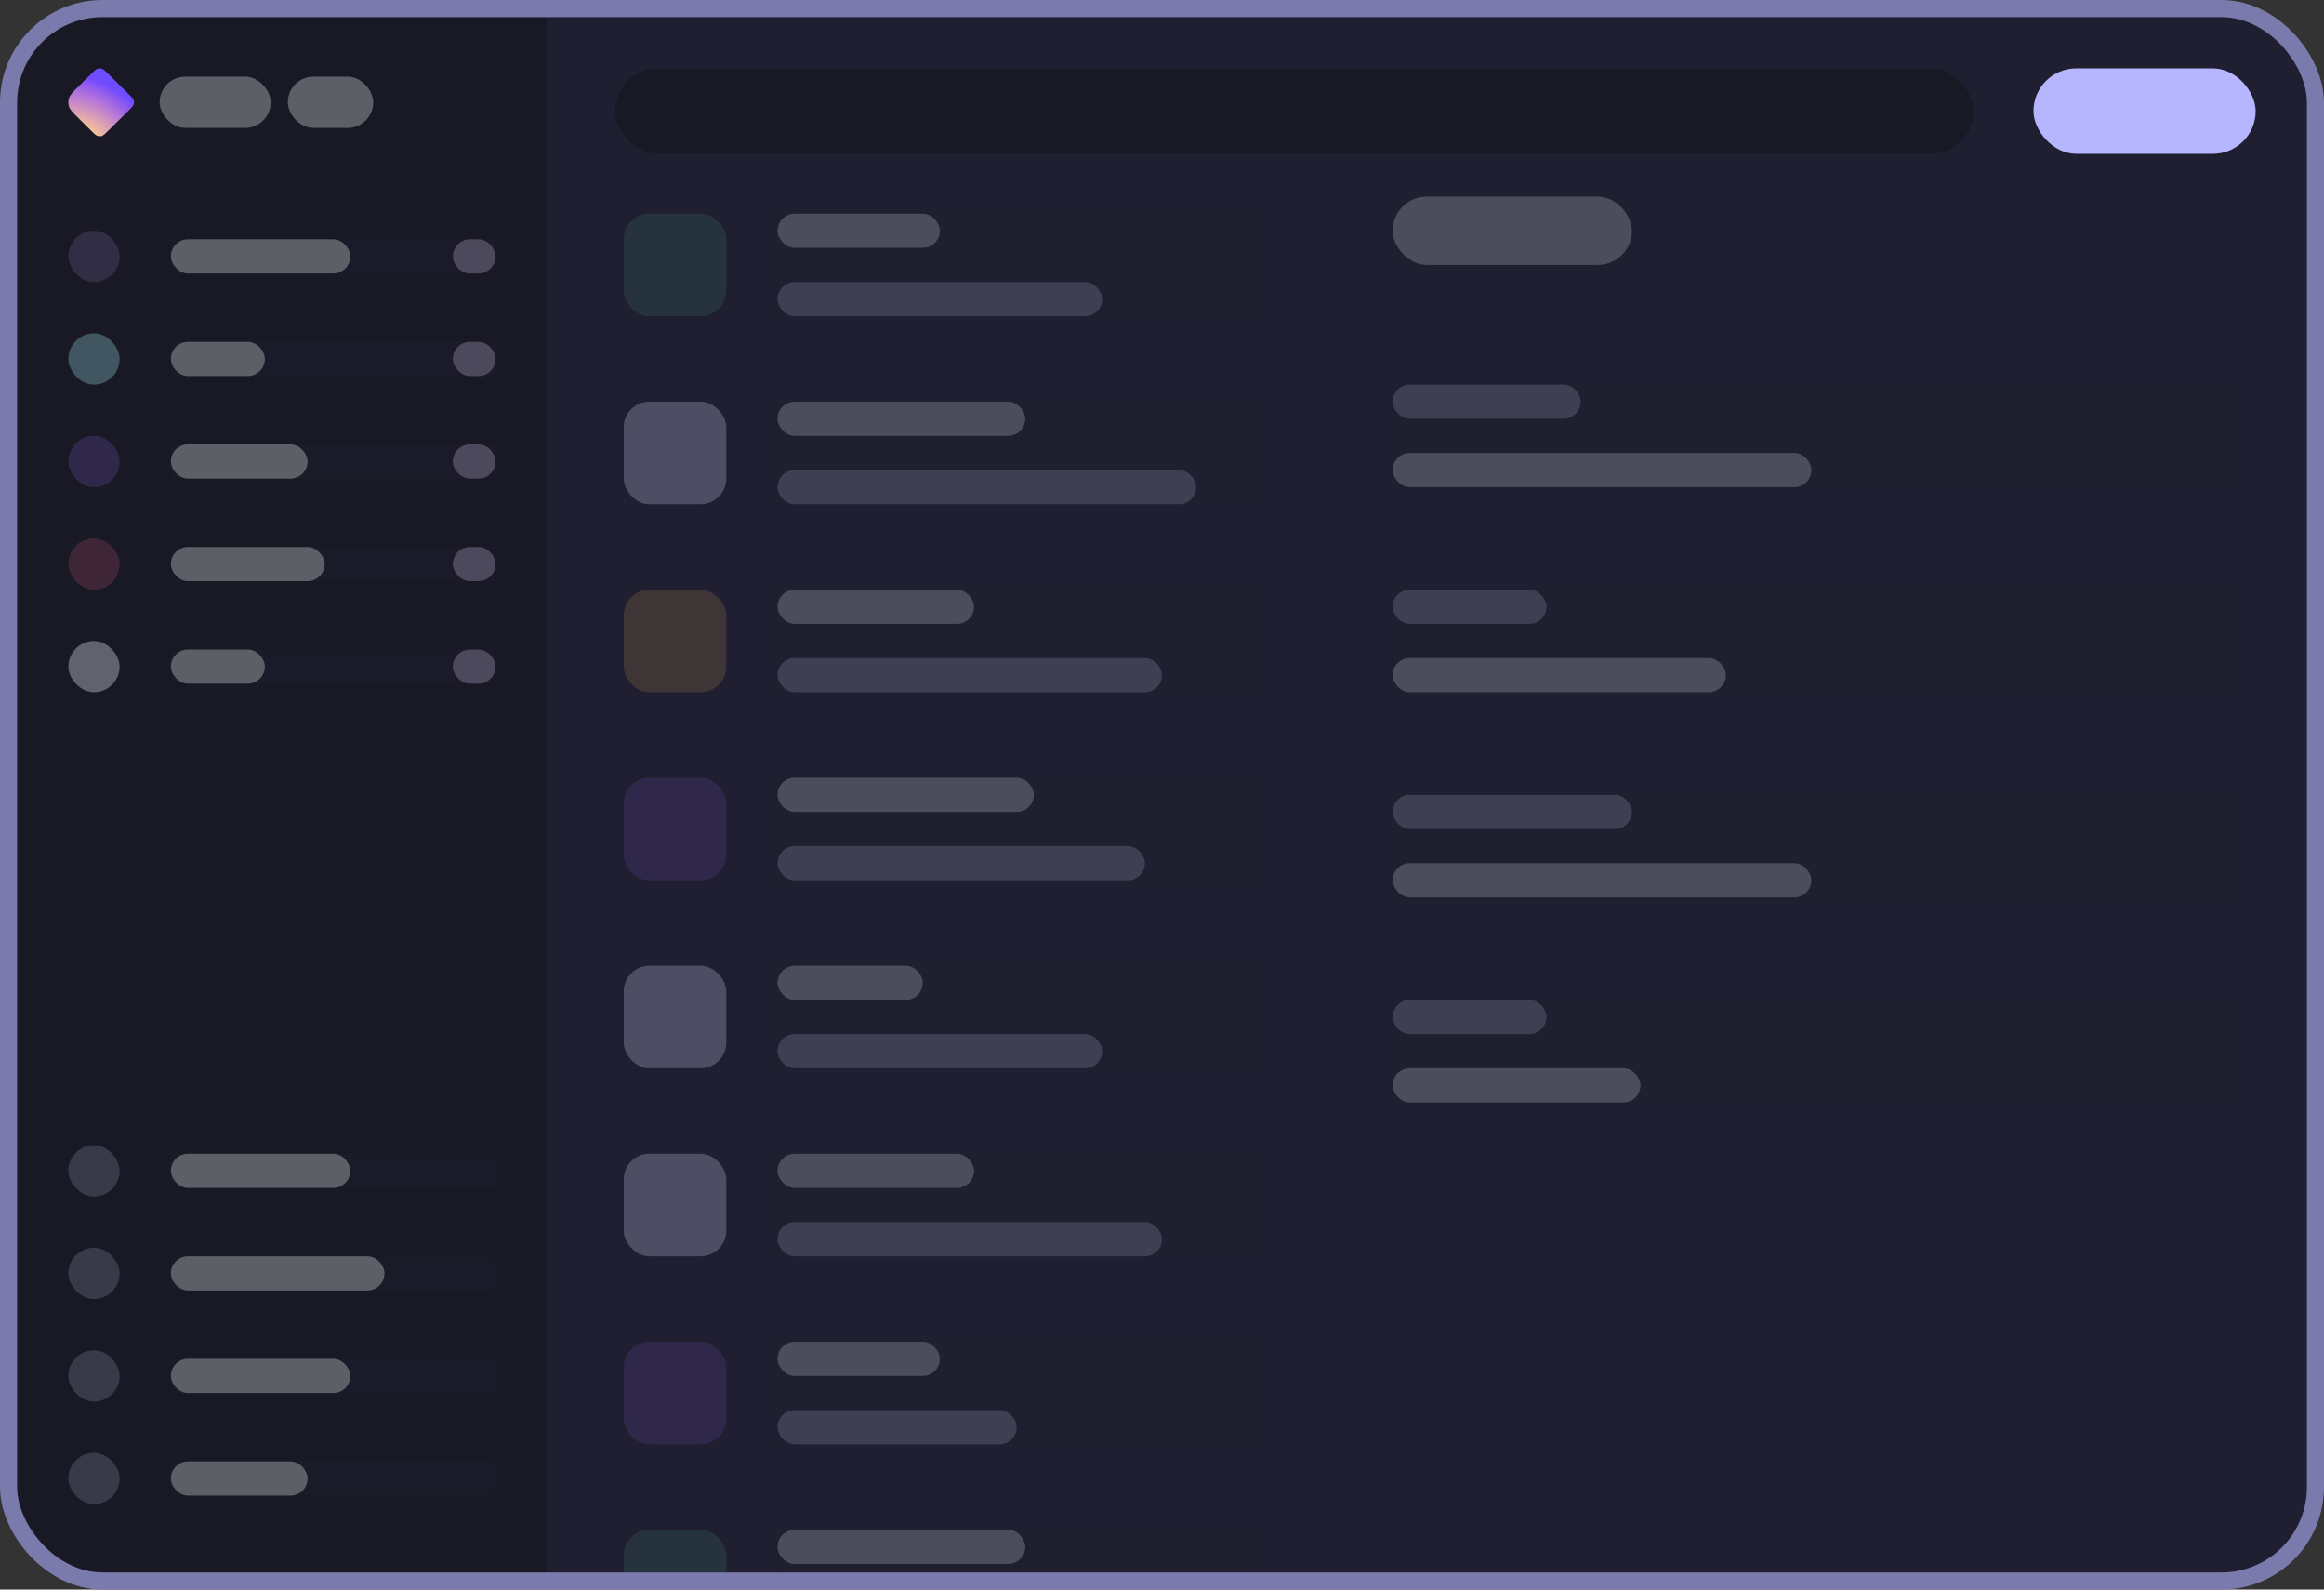 <svg width="136" height="93" viewBox="0 0 136 93" fill="none" xmlns="http://www.w3.org/2000/svg">
    <rect x="0" y="0" width="136" height="93" fill="#333333" stroke="none"/>
    <g clip-path="url(#clip0_1713_14206)">
        <rect x="1" y="1" width="134" height="91" rx="5" fill="#1F1F31" />
        <g clip-path="url(#clip1_1713_14206)">
            <rect width="31" height="91" transform="translate(1 1)" fill="#191926" />
            <rect x="4" y="13.5" width="3" height="3" rx="1.5" fill="#302D45" />
            <g opacity="0.3" clip-path="url(#clip2_1713_14206)">
                <rect width="19" height="2" transform="translate(10 14)" fill="#1C1C2C" />
                <rect x="10" y="14" width="10.5" height="2" rx="1" fill="white" />
                <rect x="26.5" y="14" width="2.5" height="2" rx="1" fill="#BFB9D8" />
            </g>
            <rect opacity="0.3" x="4" y="19.5" width="3" height="3" rx="1.5" fill="#9EE2E6" />
            <g opacity="0.3" clip-path="url(#clip3_1713_14206)">
                <rect width="19" height="2" transform="translate(10 20)" fill="#1C1C2C" />
                <rect x="10" y="20" width="5.5" height="2" rx="1" fill="white" />
                <rect x="26.5" y="20" width="2.5" height="2" rx="1" fill="#BFB9D8" />
            </g>
            <rect x="4" y="25.5" width="3" height="3" rx="1.5" fill="#30284A" />
            <g opacity="0.3" clip-path="url(#clip4_1713_14206)">
                <rect width="19" height="2" transform="translate(10 26)" fill="#1C1C2C" />
                <rect x="10" y="26" width="8" height="2" rx="1" fill="white" />
                <rect x="26.5" y="26" width="2.5" height="2" rx="1" fill="#BFB9D8" />
            </g>
            <rect opacity="0.2" x="4" y="31.5" width="3" height="3" rx="1.5" fill="#D55E7B" />
            <g opacity="0.3" clip-path="url(#clip5_1713_14206)">
                <rect width="19" height="2" transform="translate(10 32)" fill="#1C1C2C" />
                <rect x="10" y="32" width="9" height="2" rx="1" fill="white" />
                <rect x="26.5" y="32" width="2.5" height="2" rx="1" fill="#BFB9D8" />
            </g>
            <rect x="4" y="37.5" width="3" height="3" rx="1.5" fill="#62626F" />
            <g opacity="0.3" clip-path="url(#clip6_1713_14206)">
                <rect width="19" height="2" transform="translate(10 38)" fill="#1C1C2C" />
                <rect x="10" y="38" width="5.5" height="2" rx="1" fill="white" />
                <rect x="26.5" y="38" width="2.5" height="2" rx="1" fill="#BFB9D8" />
            </g>
            <rect opacity="0.2" x="4" y="67" width="3" height="3" rx="1.5" fill="#BFB9D8" />
            <g opacity="0.3" clip-path="url(#clip7_1713_14206)">
                <rect width="19" height="2" transform="translate(10 67.5)" fill="#1C1C2C" />
                <rect x="10" y="67.5" width="10.5" height="2" rx="1" fill="white" />
            </g>
            <rect opacity="0.2" x="4" y="73" width="3" height="3" rx="1.5" fill="#BFB9D8" />
            <g opacity="0.3" clip-path="url(#clip8_1713_14206)">
                <rect width="19" height="2" transform="translate(10 73.5)" fill="#1C1C2C" />
                <rect x="10" y="73.5" width="12.5" height="2" rx="1" fill="white" />
            </g>
            <rect opacity="0.2" x="4" y="79" width="3" height="3" rx="1.5" fill="#BFB9D8" />
            <g opacity="0.3" clip-path="url(#clip9_1713_14206)">
                <rect width="19" height="2" transform="translate(10 79.5)" fill="#1C1C2C" />
                <rect x="10" y="79.5" width="10.5" height="2" rx="1" fill="white" />
            </g>
            <rect opacity="0.2" x="4" y="85" width="3" height="3" rx="1.5" fill="#BFB9D8" />
            <g opacity="0.3" clip-path="url(#clip10_1713_14206)">
                <rect width="19" height="2" transform="translate(10 85.5)" fill="#1C1C2C" />
                <rect x="10" y="85.5" width="8" height="2" rx="1" fill="white" />
            </g>
            <path
                d="M5.364 4.295C5.529 4.132 5.611 4.051 5.706 4.02C5.79 3.993 5.88 3.993 5.964 4.02C6.059 4.051 6.142 4.132 6.307 4.295L7.544 5.519C7.709 5.682 7.792 5.764 7.823 5.858C7.85 5.941 7.85 6.03 7.823 6.113C7.792 6.207 7.709 6.288 7.544 6.451L6.307 7.675C6.142 7.838 6.059 7.92 5.964 7.95C5.88 7.977 5.79 7.977 5.706 7.95C5.611 7.92 5.529 7.838 5.364 7.675L4.598 6.918C4.268 6.591 4.103 6.428 4.041 6.24C3.986 6.074 3.986 5.896 4.041 5.731C4.103 5.543 4.268 5.379 4.598 5.053L5.364 4.295Z"
                fill="url(#paint0_radial_1713_14206)"
            />
            <g opacity="0.3" clip-path="url(#clip11_1713_14206)">
                <rect x="9.343" y="4.485" width="6.5" height="3" rx="1.5" fill="white" />
                <rect x="16.843" y="4.485" width="5" height="3" rx="1.5" fill="white" />
            </g>
        </g>
        <rect width="45" height="91" transform="translate(32 1)" fill="#1F1F31" />
        <rect width="45" height="91" transform="translate(32 1)" fill="#1F1F31" />
        <rect width="58" height="91" transform="translate(77 1)" fill="#1F1F31" />
        <rect x="119" y="4" width="13" height="5" rx="2.5" fill="#B6B6FF" />
        <g opacity="0.2">
            <rect x="81.5" y="11.5" width="14" height="4" rx="2" fill="white" />
            <g clip-path="url(#clip12_1713_14206)">
                <rect width="49.5" height="6" transform="translate(81.5 22.5)" fill="#1C1C2C" />
                <rect x="81.5" y="22.5" width="11" height="2" rx="1" fill="#BFB9D8" />
                <rect x="81.5" y="26.5" width="24.5" height="2" rx="1" fill="white" />
            </g>
            <g clip-path="url(#clip13_1713_14206)">
                <rect width="49.5" height="6" transform="translate(81.5 34.5)" fill="#1C1C2C" />
                <rect x="81.5" y="34.5" width="9" height="2" rx="1" fill="#BFB9D8" />
                <rect x="81.5" y="38.5" width="19.5" height="2" rx="1" fill="white" />
            </g>
            <g clip-path="url(#clip14_1713_14206)">
                <rect width="49.5" height="6" transform="translate(81.5 46.5)" fill="#1C1C2C" />
                <rect x="81.5" y="46.5" width="14" height="2" rx="1" fill="#BFB9D8" />
                <rect x="81.5" y="50.5" width="24.5" height="2" rx="1" fill="white" />
            </g>
            <g clip-path="url(#clip15_1713_14206)">
                <rect width="49.5" height="6" transform="translate(81.5 58.5)" fill="#1C1C2C" />
                <rect x="81.5" y="58.5" width="9" height="2" rx="1" fill="#BFB9D8" />
                <rect x="81.5" y="62.5" width="14.5" height="2" rx="1" fill="white" />
            </g>
        </g>
        <rect x="36.5" y="12.5" width="6" height="6" rx="1.5" fill="#26333D" />
        <g opacity="0.2" clip-path="url(#clip16_1713_14206)">
            <rect width="28" height="6" transform="translate(45.5 12.5)" fill="#1C1C2C" />
            <rect x="45.5" y="12.5" width="9.5" height="2" rx="1" fill="white" />
            <rect x="45.5" y="16.5" width="19" height="2" rx="1" fill="#BFB9D8" />
        </g>
        <rect opacity="0.3" x="36.5" y="23.5" width="6" height="6" rx="1.5" fill="#BFB9D8" />
        <g opacity="0.2" clip-path="url(#clip17_1713_14206)">
            <rect width="28" height="6" transform="translate(45.5 23.5)" fill="#1C1C2C" />
            <rect x="45.5" y="23.5" width="14.5" height="2" rx="1" fill="white" />
            <rect x="45.5" y="27.5" width="24.5" height="2" rx="1" fill="#BFB9D8" />
        </g>
        <rect x="36.5" y="34.5" width="6" height="6" rx="1.5" fill="#3E3537" />
        <g opacity="0.2" clip-path="url(#clip18_1713_14206)">
            <rect width="28" height="6" transform="translate(45.5 34.5)" fill="#1C1C2C" />
            <rect x="45.5" y="34.5" width="11.5" height="2" rx="1" fill="white" />
            <rect x="45.5" y="38.5" width="22.5" height="2" rx="1" fill="#BFB9D8" />
        </g>
        <rect x="36.5" y="45.5" width="6" height="6" rx="1.5" fill="#30284A" />
        <g opacity="0.2" clip-path="url(#clip19_1713_14206)">
            <rect width="28" height="6" transform="translate(45.5 45.5)" fill="#1C1C2C" />
            <rect x="45.5" y="45.5" width="15" height="2" rx="1" fill="white" />
            <rect x="45.5" y="49.5" width="21.5" height="2" rx="1" fill="#BFB9D8" />
        </g>
        <rect opacity="0.3" x="36.5" y="56.5" width="6" height="6" rx="1.5" fill="#BFB9D8" />
        <g opacity="0.2" clip-path="url(#clip20_1713_14206)">
            <rect width="28" height="6" transform="translate(45.5 56.5)" fill="#1C1C2C" />
            <rect x="45.5" y="56.5" width="8.5" height="2" rx="1" fill="white" />
            <rect x="45.5" y="60.5" width="19" height="2" rx="1" fill="#BFB9D8" />
        </g>
        <rect opacity="0.3" x="36.5" y="67.5" width="6" height="6" rx="1.5" fill="#BFB9D8" />
        <g opacity="0.2" clip-path="url(#clip21_1713_14206)">
            <rect width="28" height="6" transform="translate(45.5 67.5)" fill="#1C1C2C" />
            <rect x="45.5" y="67.5" width="11.5" height="2" rx="1" fill="white" />
            <rect x="45.5" y="71.5" width="22.5" height="2" rx="1" fill="#BFB9D8" />
        </g>
        <rect x="36.5" y="78.5" width="6" height="6" rx="1.5" fill="#30284A" />
        <g opacity="0.2" clip-path="url(#clip22_1713_14206)">
            <rect width="28" height="6" transform="translate(45.5 78.5)" fill="#1C1C2C" />
            <rect x="45.5" y="78.5" width="9.5" height="2" rx="1" fill="white" />
            <rect x="45.5" y="82.5" width="14" height="2" rx="1" fill="#BFB9D8" />
        </g>
        <rect x="36.5" y="89.5" width="6" height="6" rx="1.5" fill="#26333D" />
        <g opacity="0.2" clip-path="url(#clip23_1713_14206)">
            <rect width="28" height="6" transform="translate(45.5 89.5)" fill="#1C1C2C" />
            <rect x="45.5" y="89.5" width="14.5" height="2" rx="1" fill="white" />
        </g>
        <rect x="36" y="4" width="79.5" height="5" rx="2.5" fill="#191926" />
    </g>
    <rect x="0.5" y="0.5" width="135" height="92" rx="5.5" stroke="#7A7AAD" />
    <defs>
        <radialGradient
            id="paint0_radial_1713_14206"
            cx="0"
            cy="0"
            r="1"
            gradientUnits="userSpaceOnUse"
            gradientTransform="translate(5.081 7.94) rotate(-57.852) scale(3.151 4.952)"
        >
            <stop stop-color="#FFD580" />
            <stop offset="0.094" stop-color="#F6C592" />
            <stop offset="0.205" stop-color="#EBB6A2" />
            <stop offset="0.324" stop-color="#DFA5AF" />
            <stop offset="0.429" stop-color="#D397BE" />
            <stop offset="0.534" stop-color="#C486CB" />
            <stop offset="0.649" stop-color="#B578D9" />
            <stop offset="0.771" stop-color="#A166E5" />
            <stop offset="0.891" stop-color="#8B57F2" />
            <stop offset="1" stop-color="#704CFF" />
        </radialGradient>
        <clipPath id="clip0_1713_14206">
            <rect x="1" y="1" width="134" height="91" rx="5" fill="white" />
        </clipPath>
        <clipPath id="clip1_1713_14206">
            <rect width="31" height="91" fill="white" transform="translate(1 1)" />
        </clipPath>
        <clipPath id="clip2_1713_14206">
            <rect width="19" height="2" fill="white" transform="translate(10 14)" />
        </clipPath>
        <clipPath id="clip3_1713_14206">
            <rect width="19" height="2" fill="white" transform="translate(10 20)" />
        </clipPath>
        <clipPath id="clip4_1713_14206">
            <rect width="19" height="2" fill="white" transform="translate(10 26)" />
        </clipPath>
        <clipPath id="clip5_1713_14206">
            <rect width="19" height="2" fill="white" transform="translate(10 32)" />
        </clipPath>
        <clipPath id="clip6_1713_14206">
            <rect width="19" height="2" fill="white" transform="translate(10 38)" />
        </clipPath>
        <clipPath id="clip7_1713_14206">
            <rect width="19" height="2" fill="white" transform="translate(10 67.5)" />
        </clipPath>
        <clipPath id="clip8_1713_14206">
            <rect width="19" height="2" fill="white" transform="translate(10 73.5)" />
        </clipPath>
        <clipPath id="clip9_1713_14206">
            <rect width="19" height="2" fill="white" transform="translate(10 79.5)" />
        </clipPath>
        <clipPath id="clip10_1713_14206">
            <rect width="19" height="2" fill="white" transform="translate(10 85.5)" />
        </clipPath>
        <clipPath id="clip11_1713_14206">
            <rect width="28" height="3" fill="white" transform="translate(9.343 4.485)" />
        </clipPath>
        <clipPath id="clip12_1713_14206">
            <rect width="49.5" height="6" fill="white" transform="translate(81.5 22.5)" />
        </clipPath>
        <clipPath id="clip13_1713_14206">
            <rect width="49.5" height="6" fill="white" transform="translate(81.5 34.5)" />
        </clipPath>
        <clipPath id="clip14_1713_14206">
            <rect width="49.5" height="6" fill="white" transform="translate(81.5 46.5)" />
        </clipPath>
        <clipPath id="clip15_1713_14206">
            <rect width="49.5" height="6" fill="white" transform="translate(81.5 58.5)" />
        </clipPath>
        <clipPath id="clip16_1713_14206">
            <rect width="28" height="6" fill="white" transform="translate(45.5 12.5)" />
        </clipPath>
        <clipPath id="clip17_1713_14206">
            <rect width="28" height="6" fill="white" transform="translate(45.5 23.5)" />
        </clipPath>
        <clipPath id="clip18_1713_14206">
            <rect width="28" height="6" fill="white" transform="translate(45.5 34.5)" />
        </clipPath>
        <clipPath id="clip19_1713_14206">
            <rect width="28" height="6" fill="white" transform="translate(45.5 45.5)" />
        </clipPath>
        <clipPath id="clip20_1713_14206">
            <rect width="28" height="6" fill="white" transform="translate(45.5 56.5)" />
        </clipPath>
        <clipPath id="clip21_1713_14206">
            <rect width="28" height="6" fill="white" transform="translate(45.5 67.5)" />
        </clipPath>
        <clipPath id="clip22_1713_14206">
            <rect width="28" height="6" fill="white" transform="translate(45.5 78.5)" />
        </clipPath>
        <clipPath id="clip23_1713_14206">
            <rect width="28" height="6" fill="white" transform="translate(45.5 89.5)" />
        </clipPath>
    </defs>
</svg>
